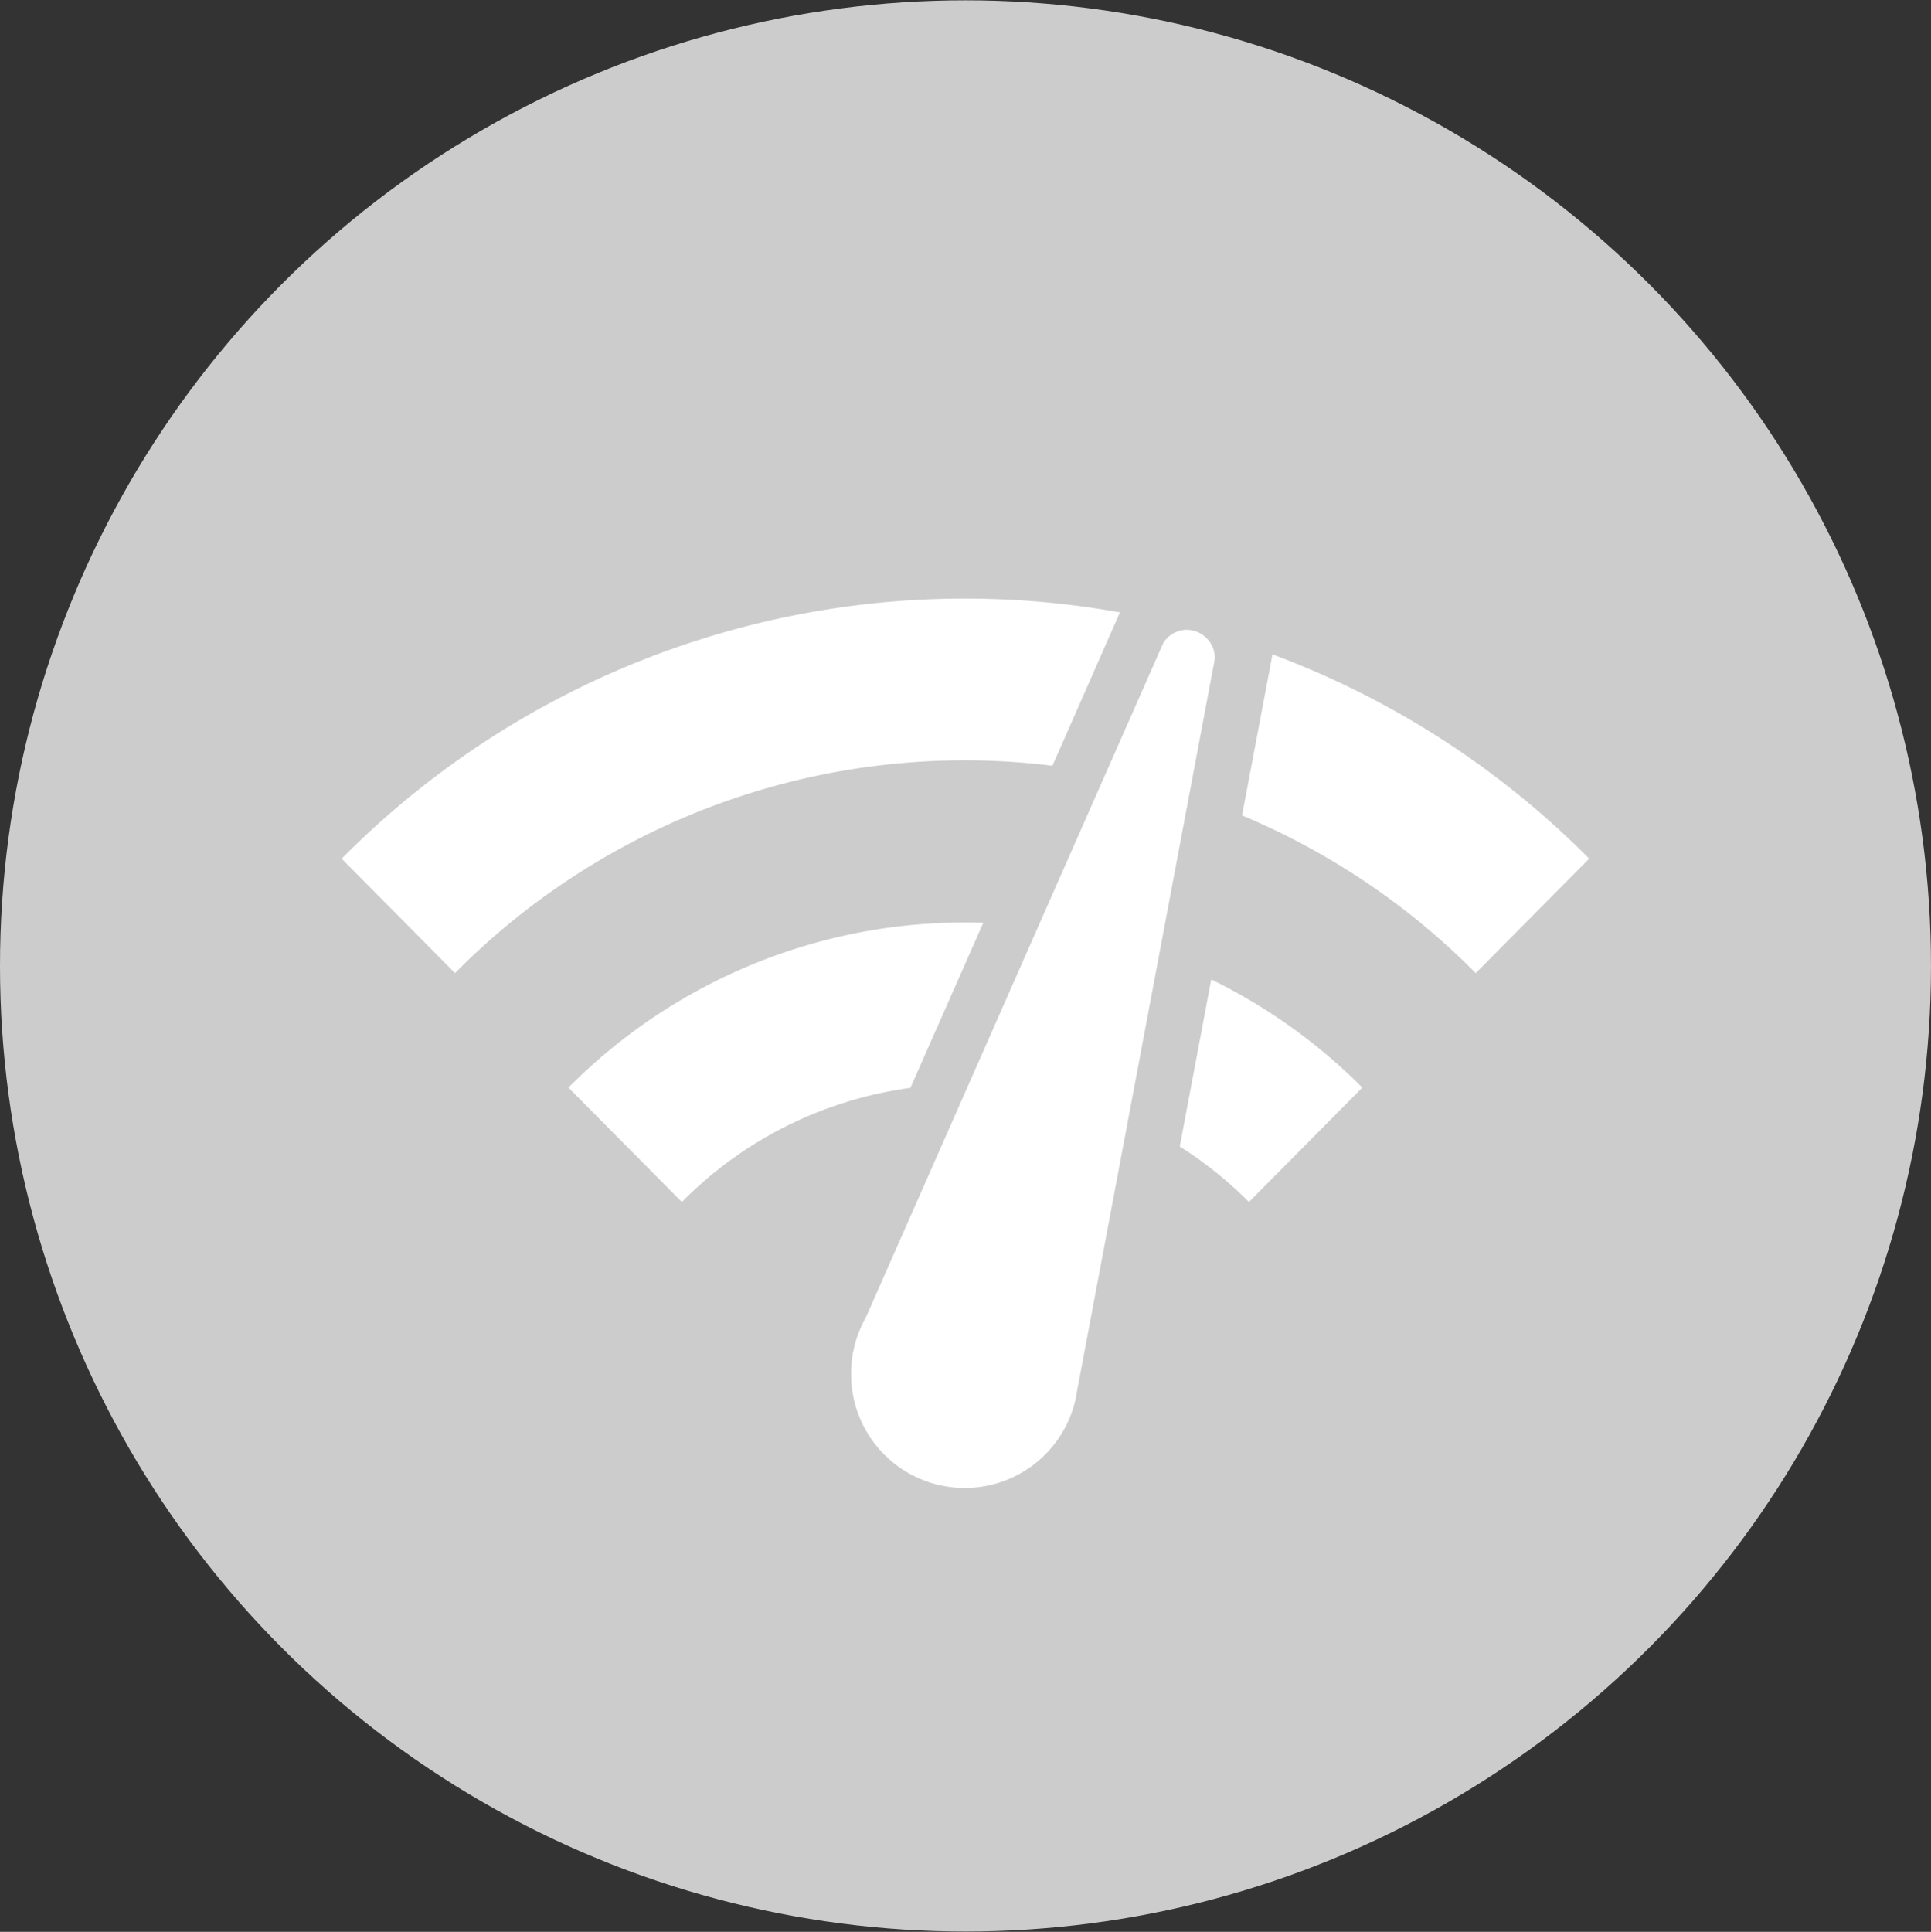 <svg id="wangluo" xmlns="http://www.w3.org/2000/svg" width="101.531" height="101.564" viewBox="0 0 101.531 101.564">
  <rect x="0" y="0" width="101.531" height="101.564" fill="#333333" stroke="none"/>
  <defs>
    <style>
      .cls-1 {
        fill: #ccc;
      }

      .cls-2 {
        fill: #fff;
        fill-rule: evenodd;
      }
    </style>
  </defs>
  <circle id="椭圆_1" data-name="椭圆 1" class="cls-1" cx="50.765" cy="50.782" r="50.765"/>
  <path id="形状_609" data-name="形状 609" class="cls-2" d="M654.858,961.015a1.467,1.467,0,0,0-1.223.692l-0.193.436L637.981,997.2a5.927,5.927,0,0,0-.76,2.906,5.973,5.973,0,0,0,11.823,1.26l0.015-.11,7.29-38.741a1.5,1.5,0,0,0-1.491-1.5h0Zm-44.427,12.033,5.963,6.016a37.687,37.687,0,0,1,31.412-10.9l3.548-8.062a46.085,46.085,0,0,0-40.923,12.951h0Zm59.634,6.016,5.963-6.016a46.115,46.115,0,0,0-16.653-10.74l-1.6,8.468a37.822,37.822,0,0,1,12.285,8.288h0ZM658.138,991.1l5.963-6.016a29.524,29.524,0,0,0-7.946-5.686l-1.655,8.784a20.969,20.969,0,0,1,3.638,2.918h0Zm-35.781-6.016,5.964,6.016a20.8,20.8,0,0,1,12.016-6l3.832-8.679a29.325,29.325,0,0,0-21.812,8.664h0Z" transform="translate(-592.469 -927.906)"/>
</svg>
